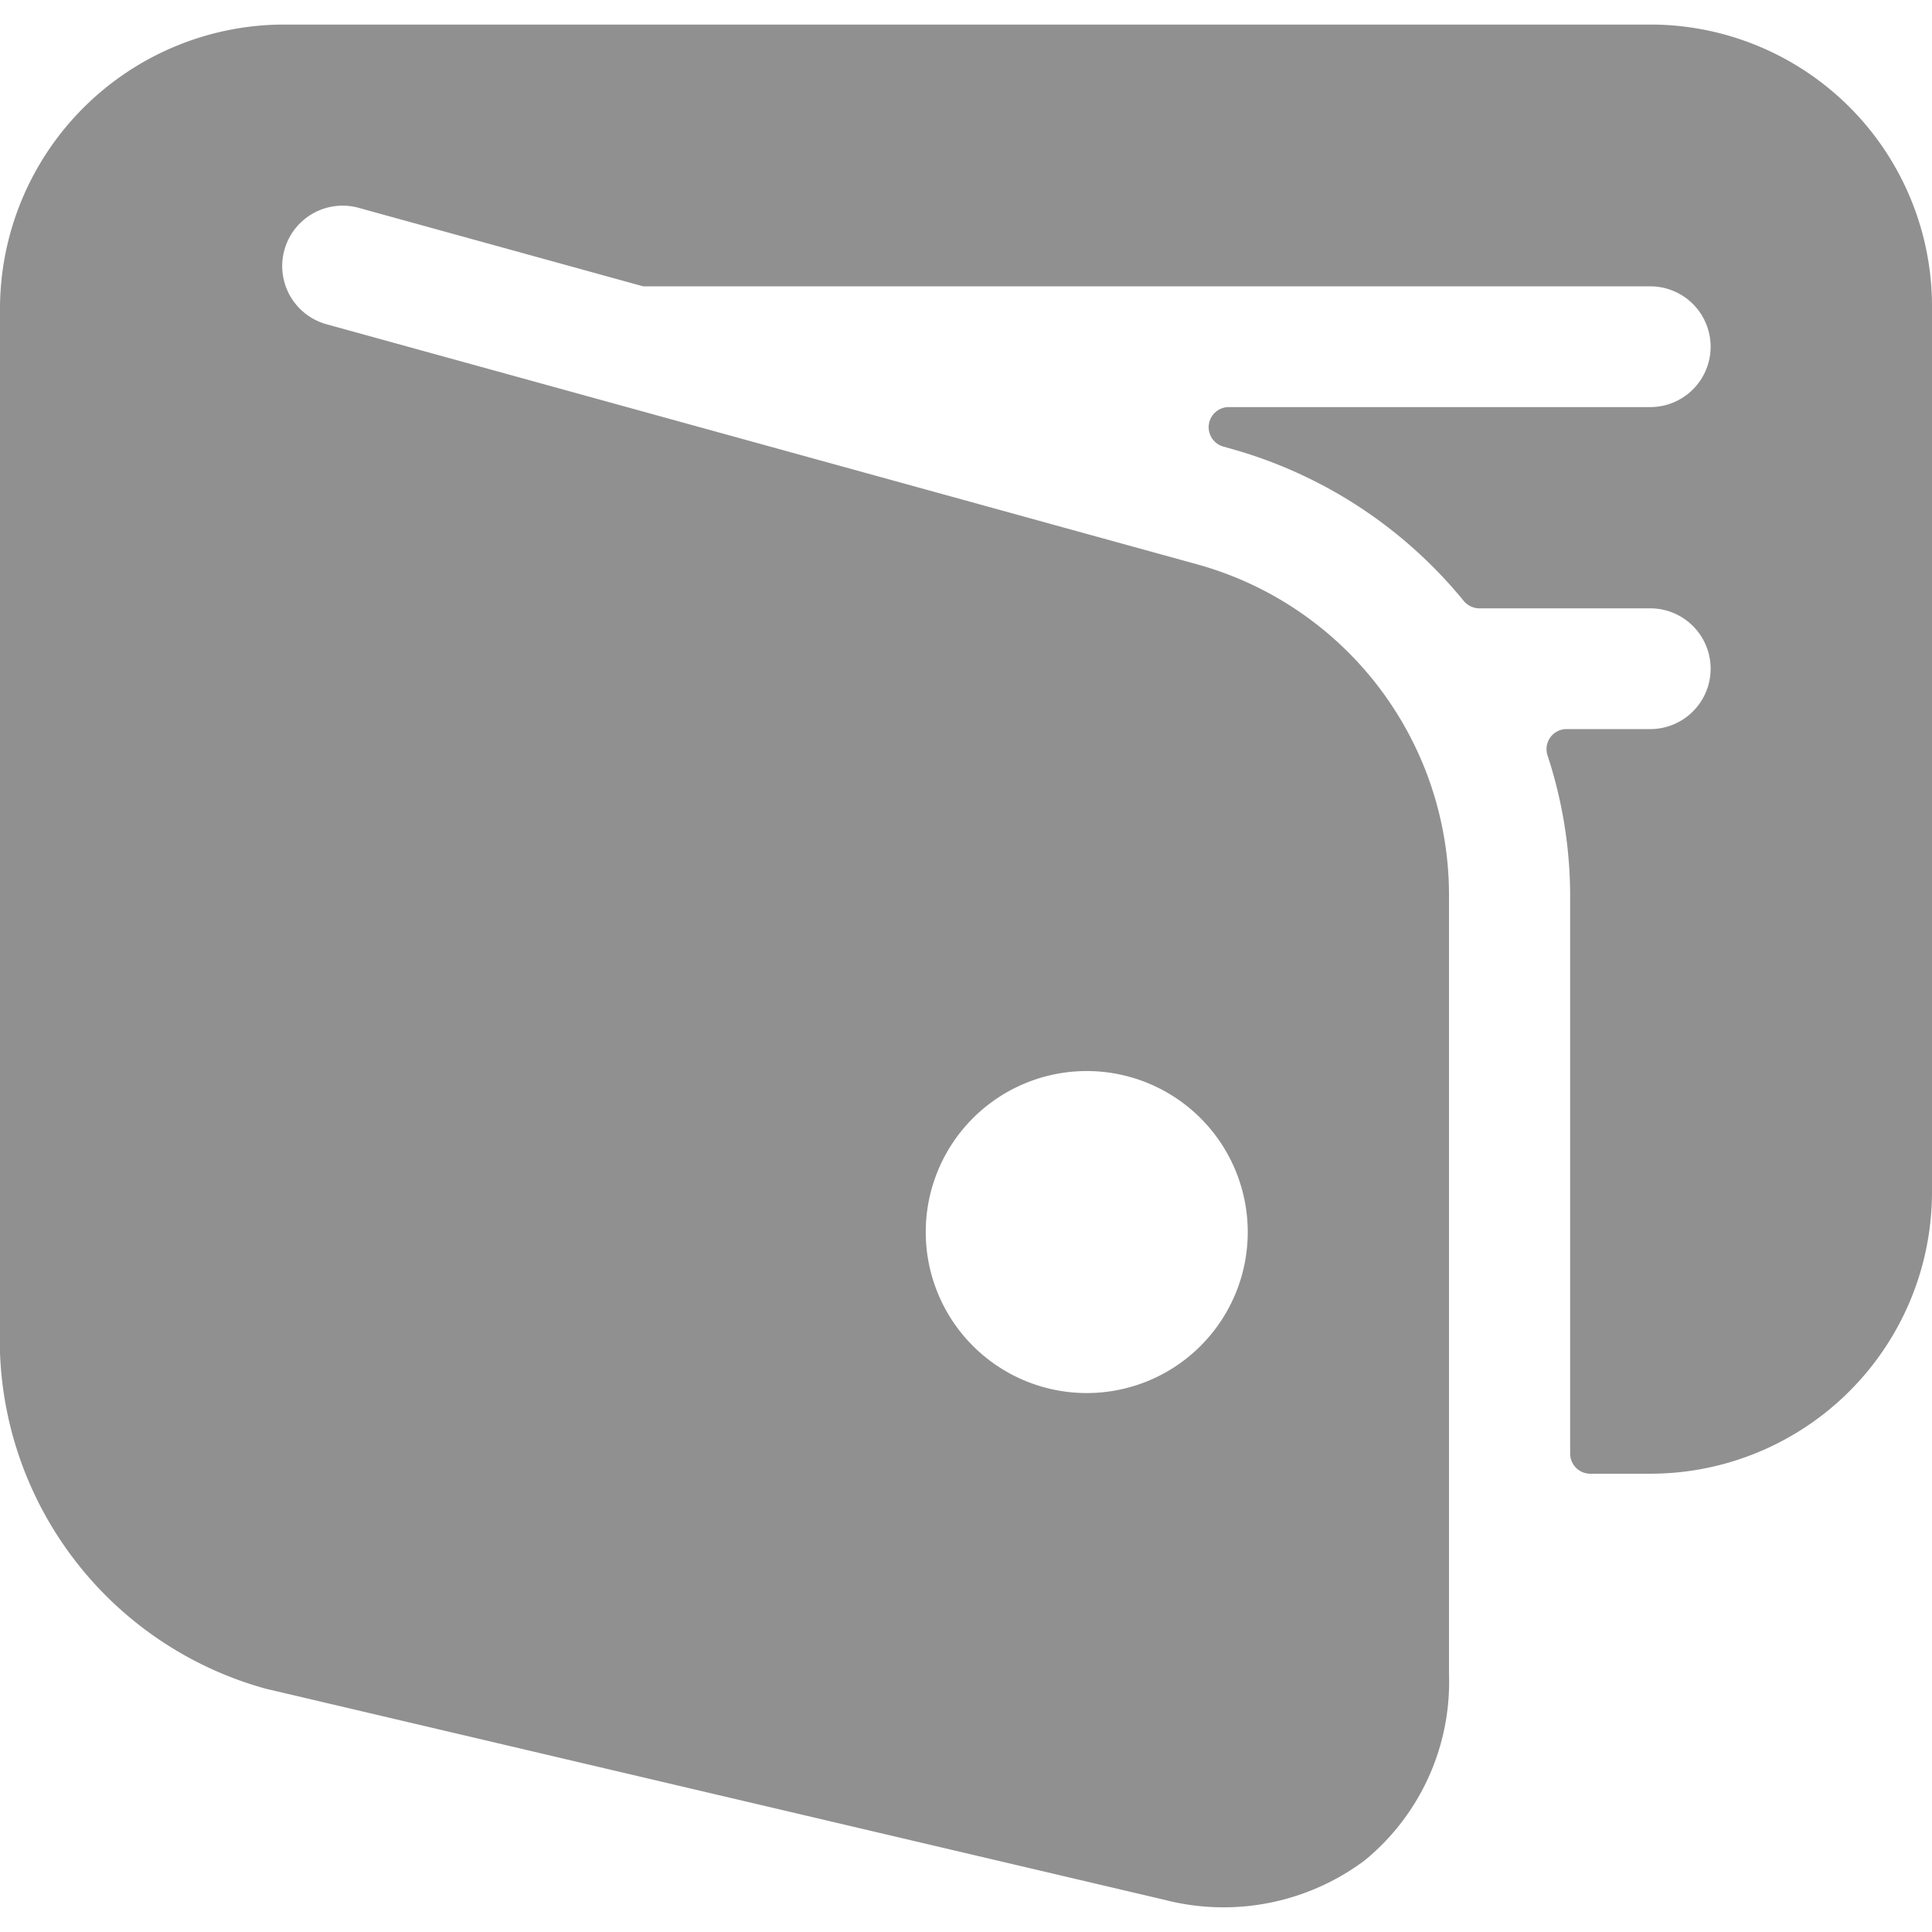 <svg xmlns="http://www.w3.org/2000/svg" viewBox="0 0 24 24"><title>money-wallet-open</title><path fill="#909090" d="M20.5.305H3.5A3.535,3.535,0,0,0,0,3.805v13a4.5,4.5,0,0,0,3.306,4.174L14.465,23.6a2.929,2.929,0,0,0,2.487-.489A2.863,2.863,0,0,0,18,20.805l0-9.692a4.264,4.264,0,0,0-3.119-4.1L4.056,4.028a.75.75,0,1,1,.4-1.446l3.534.975.012,0H20.5a.75.75,0,1,1,0,1.5H15.265a.25.25,0,0,0-.067.491l.086.024a5.719,5.719,0,0,1,2.9,1.894.254.254,0,0,0,.194.091H20.5a.75.75,0,0,1,0,1.5H19.462a.249.249,0,0,0-.238.327,5.609,5.609,0,0,1,.281,1.731v6.942a.25.25,0,0,0,.25.25H20.5a3.5,3.5,0,0,0,3.5-3.5v-11A3.5,3.5,0,0,0,20.5.305Zm-5,15a2,2,0,1,1-2-2A2,2,0,0,1,15.5,15.305Z"/></svg>